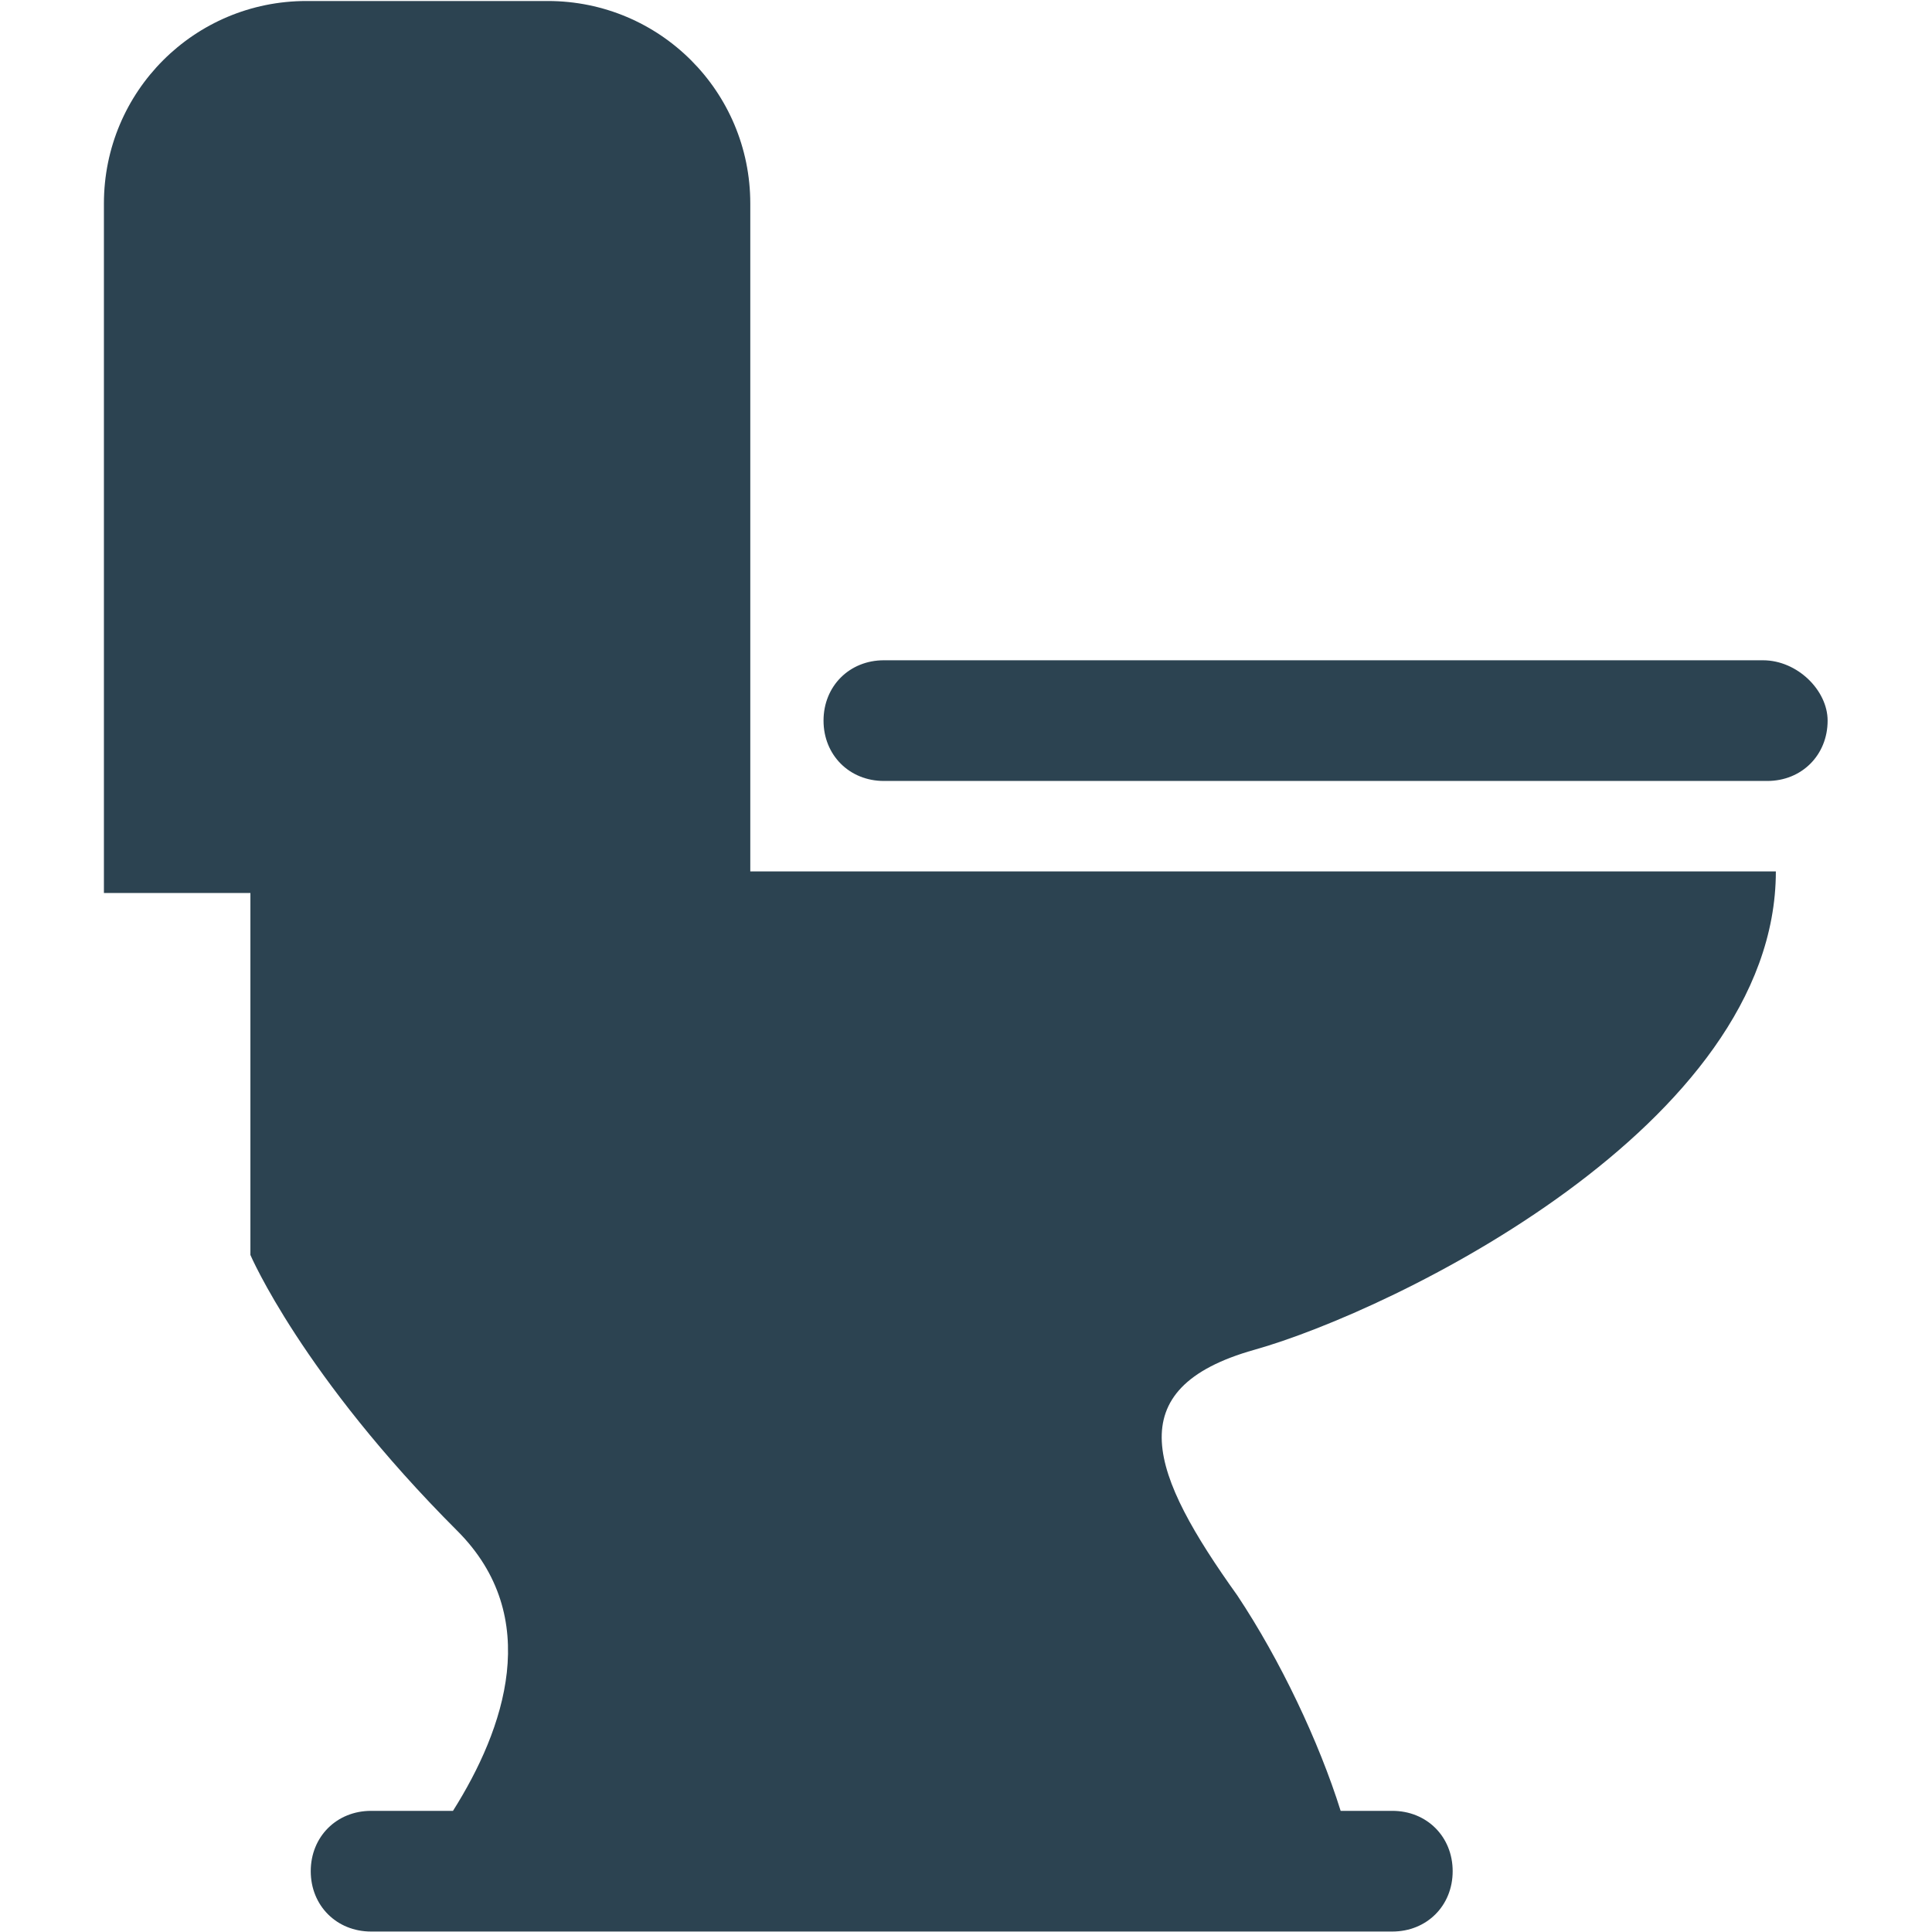 <?xml version="1.0" encoding="UTF-8" standalone="no"?>
<svg
   xmlns:dc="http://purl.org/dc/elements/1.1/"
   xmlns:cc="http://creativecommons.org/ns#"
   xmlns:rdf="http://www.w3.org/1999/02/22-rdf-syntax-ns#"
   xmlns:svg="http://www.w3.org/2000/svg"
   xmlns="http://www.w3.org/2000/svg"
   viewBox="0 0 33.333 33.333"
   height="33.333"
   width="33.333"
   xml:space="preserve"
   id="svg2"
   version="1.1"><defs
     id="defs6"><clipPath
       id="clipPath18"
       clipPathUnits="userSpaceOnUse"><path
         id="path16"
         d="M 0,25 H 25 V 0 H 0 Z" /></clipPath></defs><g
     transform="matrix(1.333,0,0,-1.333,0,33.333)"
     id="g10"><g
       id="g12"><g
         clip-path="url(#2C4351th18)"
         id="g14"><g
           transform="translate(9.711,22.372)"
           id="g20"><path
             id="path22"
             style="fill:#2C4351;fill-opacity:1;fill-rule:nonzero;stroke:none"
             d="M 0,0 C 0,1.45 -1.171,2.621 -2.621,2.621 H -5.745 C -7.195,2.621 -8.366,1.45 -8.366,0 v -8.924 h 1.896 v -4.685 c 0,0 0.669,-1.562 2.677,-3.57 1.116,-1.115 0.614,-2.565 -0.055,-3.625 h -1.06 c -0.446,0 -0.781,-0.335 -0.781,-0.781 0,-0.446 0.335,-0.781 0.781,-0.781 H 8.31 c 0.447,0 0.781,0.335 0.781,0.781 0,0.446 -0.334,0.781 -0.781,0.781 H 7.641 c -0.279,0.892 -0.781,1.952 -1.338,2.789 -1.116,1.561 -1.562,2.677 0.223,3.179 1.784,0.502 6.748,2.9 6.748,6.191 L 0,-8.645 Z" /></g><g
           transform="translate(22.818,16.46)"
           id="g24"><path
             id="path26"
             style="fill:#2C4351;fill-opacity:1;fill-rule:nonzero;stroke:none"
             d="m 0,0 h -11.378 c -0.446,0 -0.781,-0.335 -0.781,-0.781 0,-0.446 0.335,-0.781 0.781,-0.781 H 0.056 c 0.446,0 0.781,0.335 0.781,0.781 C 0.837,-0.39 0.446,0 0,0" /></g></g></g></g></svg>